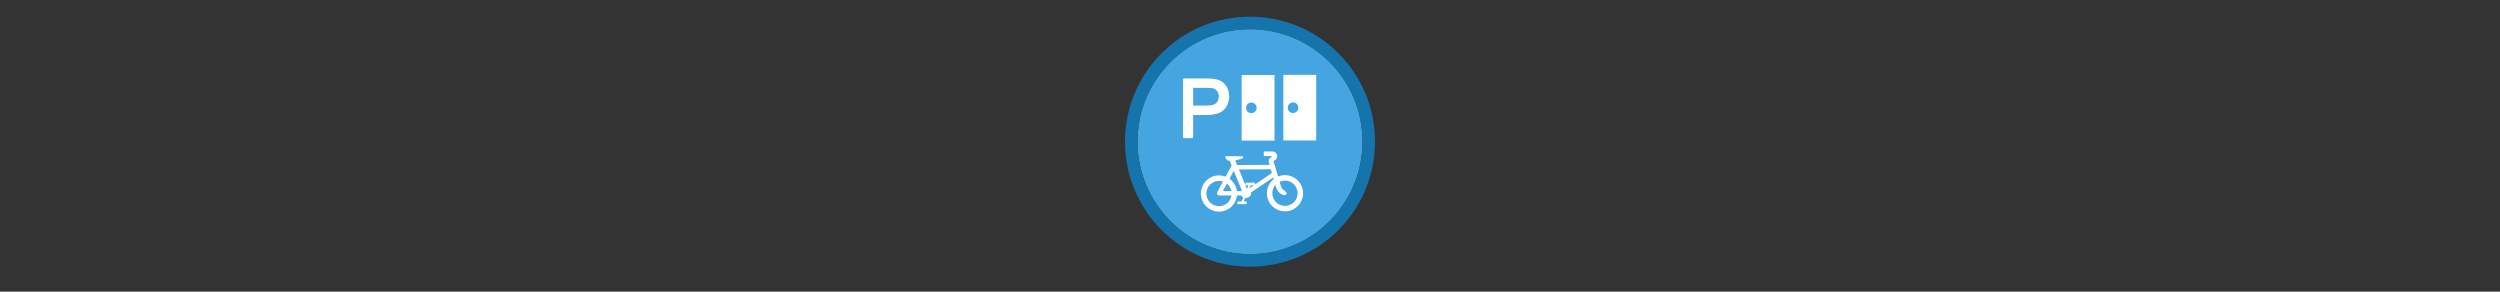<svg width="300" height="35" viewBox="0 0 300 35" fill="none" xmlns="http://www.w3.org/2000/svg">

<rect x="0" y="0" width="300" height="35" fill="#333333" stroke="none"/>

<g transform="translate(135, 2) scale(1.5 1.5) "> 

<g clip-path="url(#clip0)">
<path opacity="0.949" d="M9.999 1C14.963 1 19 5.002 19 10C19 14.966 14.963 19 9.999 19C5.037 19 1 14.966 1 10C1 5.002 5.037 1 9.999 1Z" fill="#45ABE9"/>
<path opacity="0.95" fill-rule="evenodd" clip-rule="evenodd" d="M10 19C14.971 19 19 14.971 19 10C19 5.029 14.971 1 10 1C5.029 1 1 5.029 1 10C1 14.971 5.029 19 10 19ZM10 20C15.523 20 20 15.523 20 10C20 4.477 15.523 0 10 0C4.477 0 0 4.477 0 10C0 15.523 4.477 20 10 20Z" fill="#1578B3"/>
</g>
<defs>
<clipPath id="clip0">
<path d="M0 0H20V20H0V0Z" fill="white"/>
</clipPath>
</defs>

</g>


<g transform="translate(141, 8) scale(0.031 0.031) "> 

<path d="M110.698 491.099C110.698 498.925 112.24 506.674 115.235 513.904C118.23 521.135 122.619 527.704 128.153 533.238C133.687 538.772 140.256 543.162 147.487 546.156C154.717 549.151 162.466 550.693 170.292 550.693C186.098 550.693 201.256 544.414 212.432 533.238C223.608 522.062 229.886 506.904 229.886 491.099C229.886 483.273 228.345 475.523 225.35 468.293C222.355 461.063 217.965 454.493 212.432 448.96C206.898 443.426 200.328 439.036 193.098 436.041C185.868 433.046 178.118 431.505 170.292 431.505C162.466 431.505 154.717 433.046 147.487 436.041C140.256 439.036 133.687 443.426 128.153 448.96C122.619 454.493 118.23 461.063 115.235 468.293C112.24 475.523 110.698 483.273 110.698 491.099V491.099Z" stroke="#ffffff" stroke-width="21.257"/>
<path d="M366.101 489.938C366.101 497.764 367.643 505.513 370.637 512.743C373.632 519.974 378.022 526.543 383.556 532.077C389.09 537.611 395.659 542 402.89 544.995C410.12 547.99 417.869 549.532 425.695 549.532C441.5 549.532 456.658 543.253 467.834 532.077C479.01 520.901 485.289 505.743 485.289 489.938C485.289 482.112 483.748 474.362 480.753 467.132C477.758 459.902 473.368 453.332 467.834 447.798C462.301 442.265 455.731 437.875 448.501 434.88C441.27 431.885 433.521 430.344 425.695 430.344C417.869 430.344 410.12 431.885 402.89 434.88C395.659 437.875 389.09 442.265 383.556 447.798C378.022 453.332 373.632 459.902 370.637 467.132C367.643 474.362 366.101 482.112 366.101 489.938V489.938Z" stroke="#ffffff" stroke-width="21.257"/>
<path d="M378.484 388.551L225.243 389.325L171.066 489.938H274.775L383.128 416.413" stroke="#ffffff" stroke-width="17.067" stroke-linejoin="round"/>
<path fill-rule="evenodd" clip100-rule="evenodd" d="M372.595 328.253C380.919 328.253 387.211 328.067 393.66 337.92C395.516 341.204 396.365 345.214 395.68 349.205C394.857 353.744 392.17 358.204 389.002 360.844C384.807 364.339 380.826 364.07 381.47 367.212C382.295 371.244 384.815 376.847 387.537 385.945C390.301 395.181 393.582 406.484 396.804 417.617C400.025 428.751 403.187 439.72 405.69 448.268C406.941 452.541 408.034 456.211 408.874 458.959C409.691 461.637 410.413 463.717 410.347 463.569C412.954 468.157 413.309 471.147 417.683 475.052C422.588 479.344 426.58 482.515 427.966 483.483C431.486 486.04 433.122 491.436 431.264 494.102C428.921 497.736 424.084 498.293 420.548 497.206C417.191 496.14 411.876 494.31 405.713 489.206L405.666 489.134L405.595 489.087C397.02 481.732 393.847 472.805 393.525 472.289L393.073 471.6L392.764 470.839C392.021 469.01 391.576 467.398 390.697 464.519C389.818 461.641 388.704 457.922 387.442 453.613C384.919 444.996 381.773 434.01 378.556 422.892C375.339 411.774 372.066 400.528 369.337 391.41C366.609 382.292 364.885 374.803 364.248 373.21C362.697 369.333 361.904 365.147 362.965 360.95C364.025 356.753 367.193 353.366 370.037 352.579C376.529 350.763 374.806 346.093 371.485 346.086L343.653 346.03L343.584 328.254C343.585 328.253 361.65 328.253 372.595 328.253L372.595 328.253Z" fill="#ffffff"/>
<path fill-rule="evenodd" clip100-rule="evenodd" d="M272.79 486.788L220.252 358.181L272.79 486.788Z" fill="#ffffff"/>
<path d="M272.79 486.788L220.252 358.181" stroke="#ffffff" stroke-width="20.439"/>
<path fill-rule="evenodd" clip100-rule="evenodd" d="M290.85 453.95L259.107 527.834L290.85 453.95Z" fill="#ffffff"/>
<path d="M290.85 453.95L259.107 527.834" stroke="#ffffff" stroke-width="7.46" stroke-linecap="round"/>
<path fill-rule="evenodd" clip100-rule="evenodd" d="M257.392 490.131C257.392 492.08 257.827 494.01 258.671 495.81C259.515 497.611 260.753 499.247 262.313 500.625C263.874 502.003 265.726 503.096 267.765 503.842C269.803 504.588 271.988 504.972 274.195 504.972C278.651 504.972 282.925 503.408 286.076 500.625C289.227 497.842 290.998 494.067 290.998 490.131C290.998 488.182 290.563 486.252 289.719 484.452C288.874 482.651 287.636 481.015 286.076 479.637C284.516 478.259 282.664 477.166 280.625 476.42C278.586 475.674 276.401 475.29 274.195 475.29C271.988 475.29 269.803 475.674 267.765 476.42C265.726 477.166 263.874 478.259 262.313 479.637C260.753 481.015 259.515 482.651 258.671 484.452C257.827 486.252 257.392 488.182 257.392 490.131Z" fill="#ffffff" stroke="#ffffff" stroke-width="6.782"/>
<path fill-rule="evenodd" clip100-rule="evenodd" d="M304.982 453.983L276.941 454.24L304.982 453.983Z" fill="#ffffff"/>
<path d="M304.982 453.983L276.941 454.24" stroke="#ffffff" stroke-width="10.425" stroke-linecap="round"/>
<path fill-rule="evenodd" clip100-rule="evenodd" d="M273.401 526.772L245.361 527.029L273.401 526.772Z" fill="#ffffff"/>
<path d="M273.401 526.772L245.361 527.029" stroke="#ffffff" stroke-width="10.424" stroke-linecap="round"/>
<path fill-rule="evenodd" clip100-rule="evenodd" d="M194.531 346.688H260.476C262.939 346.688 266.117 351.044 262.939 353.939C259.501 357.211 228.598 363.926 228.598 363.926C228.598 363.926 220.115 366.252 215.6 365.705C211.085 365.158 195.488 363.789 194.531 346.688Z" fill="#ffffff"/>
<path d="M35.853 45.582C34.488 45.582 33.179 46.124 32.214 47.089C31.249 48.054 30.707 49.363 30.707 50.728V271.763C30.707 273.127 31.249 274.436 32.214 275.401C33.179 276.366 34.488 276.908 35.853 276.908H65.094C66.458 276.908 67.767 276.366 68.732 275.401C69.697 274.436 70.239 273.127 70.239 271.763V187.05H121.795C153.773 187.05 176.948 180.521 190.422 165.859C203.219 151.933 209.73 134.542 209.73 114.651C209.73 102.993 207.324 92.11 202.495 82.235C202.495 82.234 202.495 82.234 202.495 82.233C197.698 72.424 191.2 64.549 183.077 58.929C175.005 53.346 165.168 49.677 153.741 47.769C145.439 46.264 134.043 45.582 119.227 45.582H35.853ZM70.239 81.961H121.643C134.729 81.962 143.789 82.734 147.611 83.744C154.169 85.564 159.161 89.087 163.215 94.797C167.232 100.456 169.283 107.188 169.283 115.566C169.283 127.262 165.878 135.397 159.09 141.412C152.664 147.106 140.513 150.671 122.253 150.671H70.239V81.961Z" fill="#ffffff"/>
<path d="M257.971 32.272V286.271H385.236V32.272H257.971ZM295.5 139C300.937 139 306.151 141.16 309.996 145.004C313.84 148.849 316 154.063 316 159.5C316 164.937 313.84 170.151 309.996 173.996C306.151 177.84 300.937 180 295.5 180C290.063 180 284.849 177.84 281.004 173.996C277.16 170.151 275 164.937 275 159.5C275 154.063 277.16 148.849 281.004 145.004C284.849 141.16 290.063 139 295.5 139Z" fill="#ffffff"/>
<path d="M419.367 31.636V285.636H546.633V31.636H419.367ZM456.896 138.364C462.333 138.364 467.548 140.524 471.392 144.369C475.237 148.213 477.396 153.427 477.396 158.864C477.396 164.301 475.237 169.515 471.392 173.36C467.548 177.204 462.333 179.364 456.896 179.364C451.46 179.364 446.245 177.204 442.401 173.36C438.556 169.515 436.396 164.301 436.396 158.864C436.396 153.427 438.556 148.213 442.401 144.369C446.245 140.524 451.46 138.364 456.896 138.364Z" fill="#ffffff"/>

</g>

</svg>